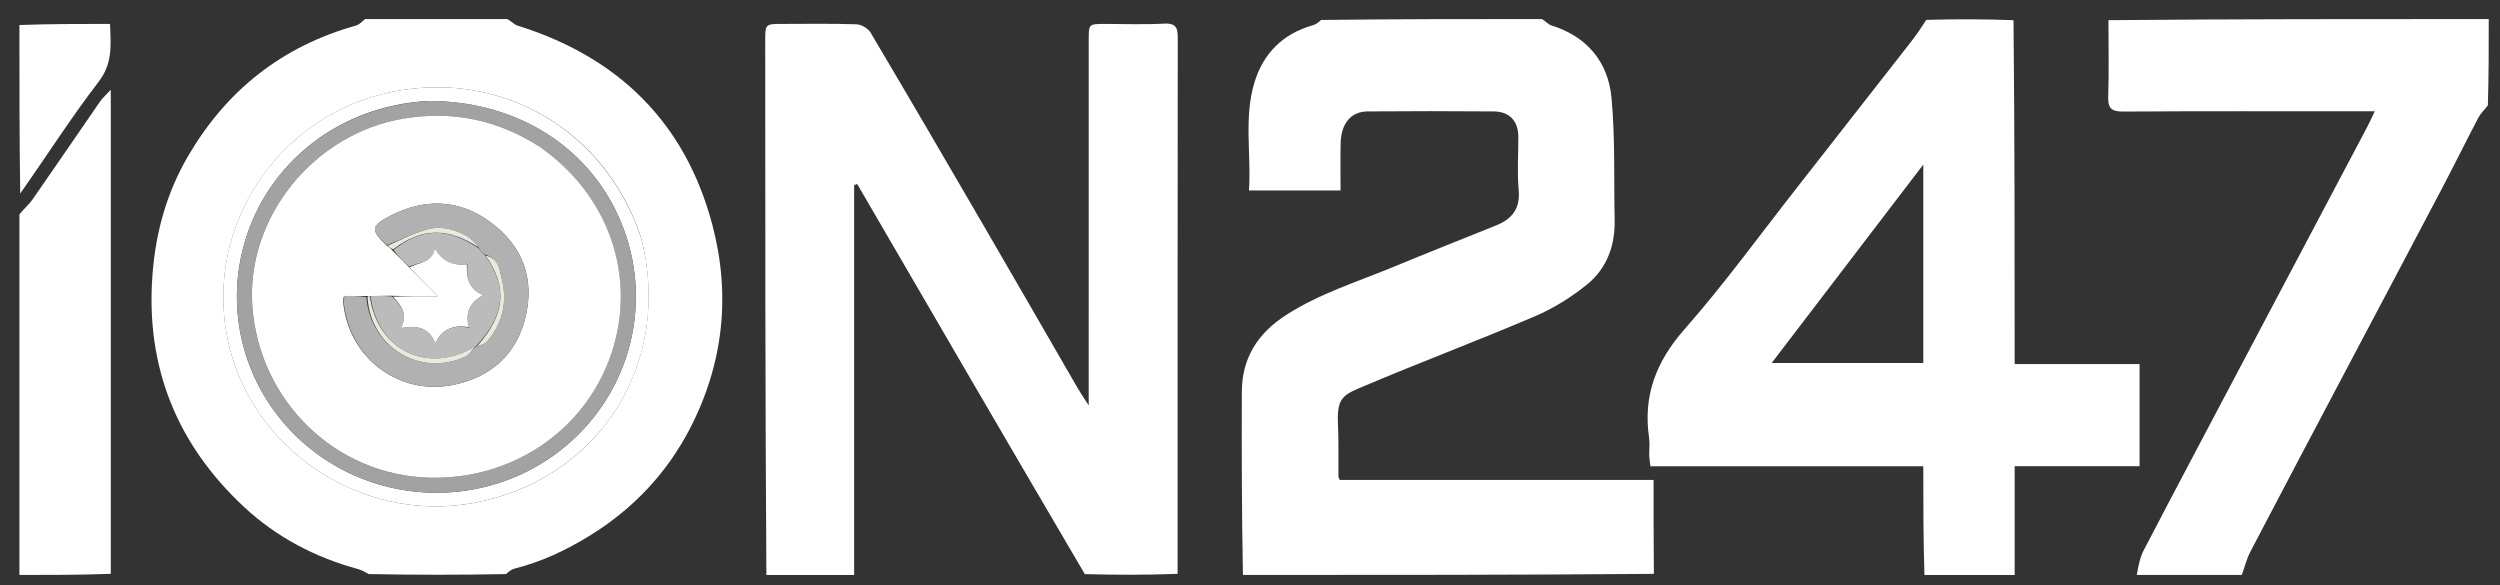 <svg width="141" height="33" viewBox="0 0 141 33" fill="none" xmlns="http://www.w3.org/2000/svg">
<rect x="0" y="0" width="141" height="33" fill="#333333" stroke="none"/>
<g id="ion247_logo_1_adobe_express 1" clipPath="url(#clip0_2456_3078)">
<path id="Vector" d="M43.224 32.429C43.159 22.392 43.159 12.355 43.159 2.318C43.159 1.35 43.16 1.349 44.136 1.349C45.528 1.348 46.921 1.323 48.312 1.371C48.586 1.38 48.964 1.607 49.103 1.843C51.255 5.472 53.38 9.116 55.501 12.763C57.268 15.801 59.019 18.847 60.78 21.888C60.937 22.159 61.116 22.417 61.403 22.866C61.403 22.427 61.403 22.19 61.403 21.953C61.403 15.383 61.403 8.813 61.404 2.244C61.404 1.351 61.405 1.35 62.316 1.349C63.43 1.348 64.546 1.395 65.657 1.332C66.382 1.292 66.426 1.634 66.425 2.189C66.414 11.953 66.417 21.716 66.417 31.479C66.417 31.753 66.417 32.027 66.417 32.365C64.697 32.429 62.976 32.429 61.184 32.38C56.856 25.014 52.6 17.695 48.345 10.377C48.287 10.398 48.23 10.418 48.173 10.439C48.173 17.769 48.173 25.099 48.173 32.429C46.545 32.429 44.917 32.429 43.224 32.429Z" fill="white"/>
<path id="Vector_2" d="M86.962 1.074C87.18 1.195 87.313 1.374 87.487 1.429C89.534 2.067 90.703 3.512 90.889 5.524C91.1 7.806 91.019 10.113 91.066 12.409C91.096 13.842 90.633 15.128 89.522 16.034C88.637 16.756 87.624 17.387 86.569 17.838C83.387 19.199 80.141 20.416 76.954 21.766C75.81 22.252 75.389 22.376 75.46 23.872C75.507 24.874 75.478 25.879 75.487 26.882C75.487 26.922 75.52 26.963 75.566 27.07C81.421 27.07 87.303 27.07 93.262 27.07C93.262 28.859 93.262 30.581 93.278 32.366C85.585 32.428 77.876 32.428 70.102 32.428C70.036 28.985 70.029 25.542 70.039 22.099C70.044 20.205 70.927 18.805 72.53 17.771C74.421 16.551 76.564 15.893 78.62 15.041C80.536 14.247 82.466 13.486 84.389 12.71C85.298 12.343 85.749 11.748 85.654 10.715C85.563 9.719 85.638 8.709 85.634 7.705C85.63 6.822 85.138 6.29 84.239 6.284C81.872 6.266 79.505 6.264 77.138 6.284C76.185 6.292 75.64 6.957 75.612 8.093C75.591 8.957 75.608 9.822 75.608 10.741C73.885 10.741 72.21 10.741 70.442 10.741C70.579 8.687 70.141 6.632 70.756 4.634C71.258 3.002 72.358 1.898 74.059 1.42C74.225 1.374 74.371 1.26 74.51 1.126C78.627 1.074 82.762 1.074 86.962 1.074Z" fill="white"/>
<path id="Vector_3" d="M108.539 32.429C108.474 30.407 108.474 28.384 108.474 26.296C103.319 26.296 98.227 26.296 93.085 26.296C93.057 26.064 93.023 25.893 93.018 25.72C93.008 25.378 93.057 25.03 93.008 24.695C92.664 22.335 93.392 20.406 94.998 18.58C97.242 16.029 99.242 13.269 101.34 10.594C103.462 7.889 105.579 5.18 107.694 2.469C108.027 2.043 108.341 1.602 108.639 1.122C110.241 1.075 111.869 1.075 113.562 1.139C113.627 7.624 113.627 14.044 113.627 20.533C116.04 20.533 118.348 20.533 120.672 20.533C120.672 22.476 120.672 24.351 120.672 26.294C118.306 26.294 115.998 26.294 113.627 26.294C113.627 28.384 113.627 30.407 113.627 32.429C111.953 32.429 110.279 32.429 108.539 32.429ZM108.474 17.437C108.474 14.776 108.474 12.115 108.474 9.281C105.577 13.073 102.778 16.736 99.922 20.473C102.832 20.473 105.619 20.473 108.474 20.473C108.474 19.478 108.474 18.526 108.474 17.437Z" fill="white"/>
<path id="Vector_4" d="M28.608 1.074C28.842 1.199 28.992 1.382 29.182 1.441C34.903 3.227 38.642 6.929 40.167 12.643C41.224 16.606 40.812 20.502 38.914 24.168C37.616 26.674 35.726 28.689 33.278 30.201C31.937 31.029 30.542 31.688 29.009 32.072C28.842 32.113 28.697 32.24 28.538 32.378C25.978 32.428 23.422 32.428 20.796 32.377C20.544 32.246 20.369 32.141 20.179 32.09C17.752 31.433 15.569 30.275 13.763 28.591C9.968 25.053 8.21 20.691 8.599 15.505C8.779 13.105 9.399 10.866 10.616 8.789C12.774 5.102 15.899 2.609 20.087 1.439C20.276 1.386 20.427 1.199 20.596 1.074C23.245 1.074 25.894 1.074 28.608 1.074ZM36.149 13.376C34.148 7.337 28.292 3.922 22.104 5.183C15.72 6.484 11.552 12.711 12.822 19.05C14.074 25.304 20.323 29.513 26.664 28.375C33.77 27.098 37.998 20.483 36.149 13.376Z" fill="white"/>
<path id="Vector_5" d="M120.515 32.428C120.598 31.962 120.683 31.463 120.906 31.034C122.666 27.657 124.451 24.292 126.232 20.924C128.649 16.351 131.07 11.778 133.487 7.205C133.624 6.946 133.744 6.679 133.939 6.277C133.571 6.277 133.308 6.277 133.046 6.277C128.615 6.277 124.184 6.263 119.754 6.292C119.075 6.296 118.881 6.099 118.903 5.444C118.95 4.031 118.917 2.616 118.917 1.138C126.05 1.074 133.183 1.074 140.365 1.074C140.365 2.674 140.365 4.275 140.316 5.94C140.101 6.218 139.897 6.411 139.774 6.646C139.077 7.978 138.412 9.327 137.712 10.658C135.941 14.026 134.156 17.387 132.378 20.753C130.557 24.201 128.733 27.647 126.927 31.103C126.71 31.518 126.598 31.985 126.438 32.428C124.485 32.428 122.533 32.428 120.515 32.428Z" fill="white"/>
<path id="Vector_6" d="M1.095 12.092C1.341 11.775 1.627 11.55 1.825 11.265C3.104 9.429 4.361 7.578 5.635 5.738C5.784 5.523 5.989 5.344 6.248 5.062C6.248 14.265 6.248 23.283 6.248 32.364C4.534 32.428 2.821 32.428 1.095 32.428C1.095 25.671 1.095 18.914 1.095 12.092Z" fill="white"/>
<path id="Vector_7" d="M1.095 1.412C2.783 1.348 4.472 1.348 6.205 1.348C6.251 2.53 6.366 3.567 5.564 4.609C4.008 6.634 2.634 8.795 1.14 10.915C1.095 7.78 1.095 4.628 1.095 1.412Z" fill="white"/>
<path id="Vector_8" d="M36.161 13.428C37.994 20.482 33.767 27.097 26.661 28.374C20.32 29.513 14.071 25.303 12.819 19.05C11.549 12.71 15.717 6.483 22.101 5.182C28.289 3.921 34.145 7.336 36.161 13.428ZM24.154 5.695C19.221 5.954 15.129 9.106 13.798 13.67C12.476 18.206 14.211 23.057 18.125 25.771C22.038 28.483 27.289 28.465 31.17 25.724C35.147 22.916 36.825 17.905 35.32 13.329C33.784 8.657 29.497 5.689 24.154 5.695Z" fill="white"/>
<path id="Vector_9" d="M24.222 5.695C29.497 5.69 33.784 8.658 35.32 13.33C36.825 17.906 35.147 22.917 31.17 25.725C27.289 28.465 22.038 28.484 18.125 25.771C14.211 23.058 12.476 18.207 13.798 13.671C15.129 9.107 19.221 5.955 24.222 5.695ZM30.362 8.231C28.042 6.746 25.514 6.239 22.787 6.685C17.705 7.516 13.869 12.261 14.228 17.267C14.613 22.625 18.918 26.8 24.206 26.943C28.909 27.07 33.036 24.252 34.483 19.927C35.933 15.591 34.335 10.984 30.362 8.231Z" fill="#A2A2A2"/>
<path id="Vector_10" d="M30.407 8.258C34.339 10.983 35.937 15.59 34.487 19.926C33.04 24.251 28.913 27.069 24.21 26.942C18.922 26.799 14.617 22.625 14.232 17.266C13.873 12.26 17.709 7.515 22.79 6.684C25.518 6.238 28.045 6.746 30.407 8.258ZM22.002 16.679C21.635 16.685 21.269 16.691 20.811 16.697C20.781 16.699 20.751 16.701 20.598 16.693C20.227 16.691 19.856 16.688 19.425 16.716C19.388 16.743 19.361 16.778 19.346 16.934C19.589 20.128 22.466 22.36 25.6 21.701C27.671 21.265 29.098 20.017 29.62 17.962C30.184 15.746 29.491 13.867 27.642 12.515C25.881 11.226 23.939 11.174 22.001 12.176C20.895 12.748 20.89 12.995 21.867 13.903C21.958 13.963 22.049 14.022 22.166 14.169C22.466 14.458 22.767 14.747 23.113 15.121C23.597 15.607 24.081 16.094 24.691 16.708C23.69 16.708 22.906 16.708 22.002 16.679Z" fill="white"/>
<path id="Vector_11" d="M19.482 16.686C19.854 16.689 20.225 16.691 20.661 16.754C20.894 19.581 23.652 21.263 26.201 20.135C26.456 20.022 26.628 19.73 26.842 19.526C26.846 19.531 26.835 19.537 26.888 19.543C27.117 19.455 27.34 19.402 27.462 19.262C28.357 18.237 28.616 17.029 28.304 15.744C28.175 15.214 28.102 14.537 27.325 14.35C27.19 14.222 27.089 14.11 26.986 13.947C26.498 13.178 25.134 12.652 24.14 12.924C23.347 13.141 22.6 13.52 21.832 13.826C20.888 12.996 20.893 12.748 21.999 12.176C23.937 11.174 25.879 11.227 27.64 12.515C29.488 13.867 30.182 15.746 29.618 17.963C29.096 20.018 27.669 21.265 25.598 21.701C22.464 22.36 19.586 20.128 19.37 16.858C19.429 16.753 19.458 16.722 19.482 16.686Z" fill="#B1B1B1"/>
<path id="Vector_12" d="M26.991 13.999C27.091 14.111 27.192 14.222 27.351 14.394C28.656 16.202 28.476 17.8 26.837 19.538C26.837 19.538 26.848 19.532 26.798 19.544C24.139 21.154 21.25 19.742 20.902 16.698C21.269 16.692 21.635 16.686 22.102 16.72C22.69 17.254 22.989 17.796 22.618 18.505C23.649 18.298 24.23 18.566 24.568 19.377C24.839 18.564 25.648 18.286 26.444 18.488C26.462 18.542 26.483 18.568 26.504 18.595C26.511 18.58 26.529 18.557 26.525 18.551C26.501 18.519 26.472 18.492 26.436 18.412C26.233 17.627 26.501 17.066 27.248 16.643C26.581 16.388 26.286 15.834 26.36 14.904C26.415 14.847 26.434 14.807 26.453 14.759C26.464 14.756 26.47 14.735 26.47 14.735C26.47 14.735 26.451 14.769 26.42 14.783C26.35 14.819 26.318 14.85 26.246 14.897C25.518 15.009 24.879 14.668 24.529 13.999C24.378 14.821 23.629 14.796 23.068 15.037C22.767 14.748 22.466 14.459 22.193 14.102C23.771 12.834 25.252 12.823 26.991 13.999Z" fill="#BBBBBB"/>
<path id="Vector_13" d="M26.447 18.46C25.648 18.285 24.839 18.563 24.567 19.376C24.23 18.565 23.649 18.297 22.617 18.504C22.988 17.795 22.689 17.253 22.161 16.734C22.905 16.708 23.69 16.708 24.69 16.708C24.08 16.095 23.597 15.608 23.09 15.078C23.629 14.796 24.378 14.82 24.528 13.998C24.878 14.667 25.517 15.008 26.256 14.906C26.313 14.907 26.334 14.926 26.334 14.926C26.285 15.833 26.58 16.387 27.248 16.642C26.501 17.065 26.232 17.627 26.436 18.411C26.446 18.462 26.447 18.46 26.447 18.46Z" fill="white"/>
<path id="Vector_14" d="M20.858 16.698C21.251 19.742 24.141 21.154 26.796 19.539C26.632 19.731 26.459 20.023 26.205 20.135C23.656 21.264 20.897 19.581 20.726 16.76C20.752 16.703 20.782 16.701 20.858 16.698Z" fill="#E5ECDC"/>
<path id="Vector_15" d="M26.991 13.948C25.255 12.823 23.774 12.834 22.183 14.059C22.052 14.023 21.961 13.963 21.854 13.865C22.605 13.52 23.352 13.141 24.145 12.924C25.139 12.652 26.503 13.178 26.991 13.948Z" fill="#E5ECDC"/>
<path id="Vector_16" d="M19.455 16.701C19.46 16.722 19.431 16.753 19.372 16.801C19.362 16.778 19.388 16.743 19.455 16.701Z" fill="#E5ECDC"/>
<path id="Vector_17" d="M26.889 19.544C28.475 17.8 28.655 16.202 27.385 14.411C28.104 14.538 28.177 15.215 28.305 15.745C28.618 17.029 28.358 18.238 27.464 19.263C27.342 19.402 27.119 19.456 26.889 19.544Z" fill="#E5ECDC"/>
<path id="Vector_18" d="M26.446 18.463C26.473 18.492 26.502 18.519 26.525 18.551C26.53 18.557 26.512 18.58 26.505 18.595C26.484 18.568 26.463 18.541 26.445 18.488C26.448 18.461 26.447 18.463 26.446 18.463Z" fill="white"/>
<path id="Vector_19" d="M26.446 14.769L26.466 14.734C26.466 14.734 26.459 14.755 26.451 14.76C26.442 14.765 26.446 14.769 26.446 14.769Z" fill="white"/>
<path id="Vector_20" d="M26.302 14.898C26.317 14.85 26.349 14.82 26.419 14.783C26.45 14.769 26.445 14.766 26.444 14.764C26.434 14.807 26.414 14.847 26.359 14.904C26.334 14.927 26.313 14.908 26.302 14.898Z" fill="white"/>
</g>
<defs>
<clipPath id="clip0_2456_3078">
<rect width="139.271" height="31.354" fill="white" transform="translate(0.958 0.938)"/>
</clipPath>
</defs>
</svg>
